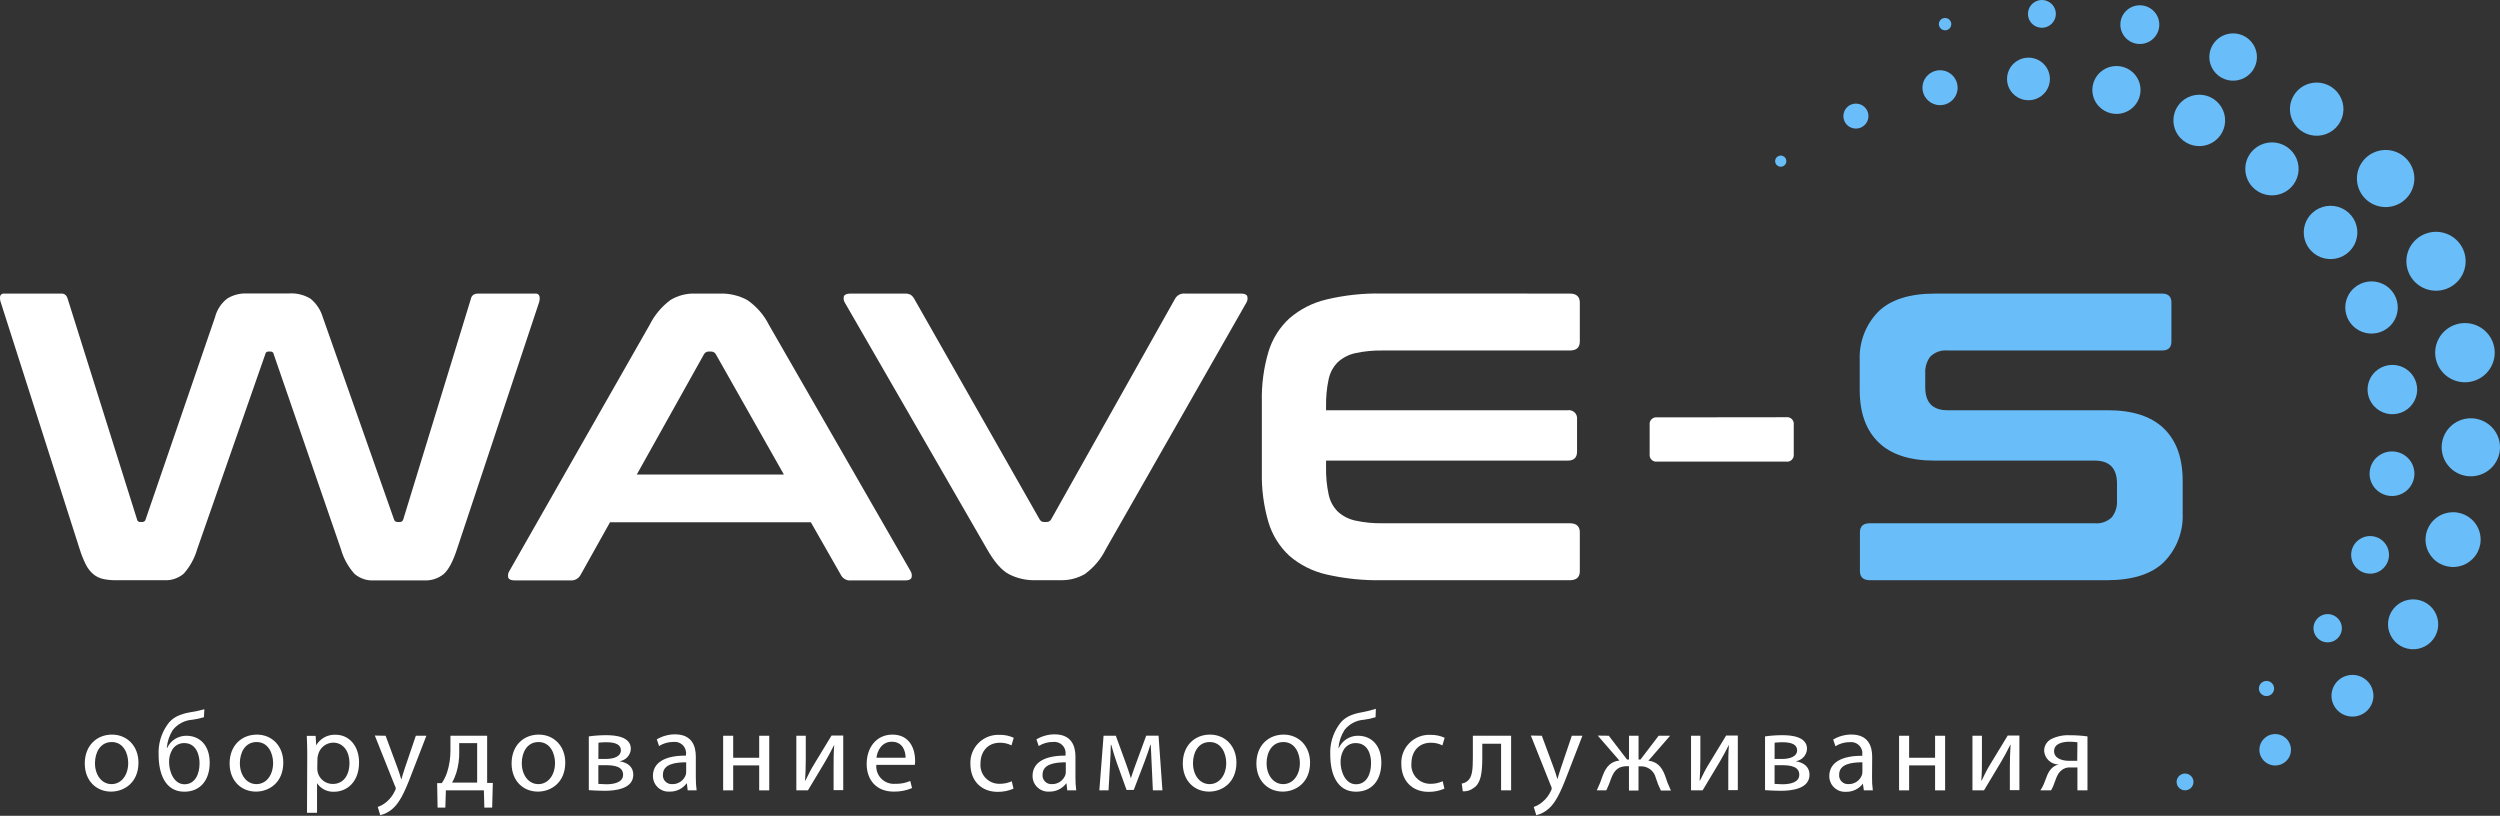 <svg width="190" height="62" viewBox="0 0 190 62" fill="none" xmlns="http://www.w3.org/2000/svg">
<rect x="0" y="0" width="190" height="62" fill="#333333" stroke="none"/>
<g id="&#208;&#161;&#208;&#187;&#208;&#190;&#208;&#185; 2">
<g id="&#208;&#161;&#208;&#187;&#208;&#190;&#208;&#185; 1">
<path id="Vector" d="M4.687 22.312C4.905 22.312 5.069 22.445 5.145 22.714L10.407 39.452C10.409 39.484 10.418 39.514 10.432 39.543C10.446 39.571 10.466 39.596 10.49 39.617C10.514 39.638 10.542 39.653 10.573 39.662C10.603 39.672 10.635 39.675 10.667 39.672H10.831C10.891 39.669 10.948 39.646 10.993 39.605C11.037 39.565 11.066 39.511 11.075 39.452L16.341 24.11C16.485 23.542 16.817 23.038 17.284 22.68C17.724 22.416 18.231 22.285 18.745 22.301H21.962C22.538 22.264 23.11 22.404 23.603 22.703C24.045 23.068 24.368 23.555 24.53 24.103L29.937 39.452C29.947 39.513 29.979 39.569 30.026 39.609C30.074 39.65 30.134 39.672 30.197 39.672H30.391C30.454 39.673 30.516 39.651 30.564 39.611C30.612 39.57 30.645 39.514 30.655 39.452L35.787 22.714C35.798 22.648 35.822 22.585 35.859 22.529C35.896 22.473 35.944 22.425 36.001 22.388C36.095 22.338 36.2 22.312 36.306 22.312H40.694C40.764 22.303 40.834 22.32 40.891 22.36C40.949 22.4 40.989 22.46 41.003 22.528C41.032 22.695 41.015 22.867 40.954 23.025L34.734 41.728C34.432 42.661 34.096 43.291 33.726 43.625C33.306 43.967 32.773 44.14 32.231 44.111H28.415C27.875 44.142 27.345 43.962 26.938 43.61C26.456 43.068 26.103 42.425 25.908 41.728L20.806 26.933C20.804 26.901 20.796 26.871 20.781 26.843C20.767 26.814 20.747 26.789 20.723 26.769C20.699 26.749 20.67 26.734 20.64 26.725C20.61 26.716 20.578 26.713 20.546 26.717H20.416C20.385 26.713 20.353 26.716 20.323 26.725C20.292 26.734 20.264 26.749 20.24 26.769C20.216 26.789 20.196 26.814 20.181 26.843C20.167 26.871 20.159 26.901 20.157 26.933L14.99 41.728C14.793 42.418 14.444 43.056 13.968 43.595C13.558 43.947 13.027 44.126 12.487 44.096H8.786C8.464 44.099 8.143 44.067 7.828 44.001C7.561 43.939 7.311 43.817 7.099 43.644C6.861 43.44 6.666 43.191 6.527 42.912C6.337 42.531 6.179 42.135 6.053 41.728L0.074 23.025C0.008 22.863 -0.014 22.687 0.009 22.513C0.027 22.448 0.068 22.392 0.125 22.354C0.182 22.317 0.251 22.302 0.318 22.312H4.687Z" fill="white"/>
<path id="Vector_2" d="M54.703 22.312C55.425 22.288 56.142 22.454 56.779 22.794C57.486 23.274 58.058 23.928 58.439 24.691L69.196 43.394C69.245 43.469 69.277 43.553 69.291 43.641C69.305 43.73 69.3 43.82 69.276 43.906C69.222 44.043 69.066 44.111 68.803 44.111H64.678C64.524 44.128 64.369 44.098 64.233 44.026C64.096 43.953 63.985 43.842 63.914 43.705L61.625 39.691H46.361L44.117 43.705C44.043 43.839 43.932 43.948 43.796 44.02C43.661 44.093 43.507 44.124 43.354 44.111H39.134C38.852 44.111 38.684 44.043 38.63 43.906C38.606 43.82 38.601 43.729 38.615 43.641C38.63 43.552 38.664 43.468 38.714 43.394L49.372 24.691C49.745 23.943 50.29 23.293 50.963 22.794C51.511 22.465 52.143 22.297 52.783 22.312H54.703ZM48.395 36.065H59.576L54.409 26.933C54.375 26.868 54.324 26.813 54.26 26.775C54.197 26.736 54.124 26.716 54.05 26.717H53.856C53.782 26.716 53.709 26.736 53.646 26.775C53.582 26.813 53.531 26.868 53.497 26.933L48.395 36.065Z" fill="white"/>
<path id="Vector_3" d="M68.737 22.312C68.9 22.301 69.063 22.332 69.21 22.403C69.324 22.484 69.418 22.591 69.484 22.714L78.998 39.452C79.03 39.523 79.085 39.583 79.153 39.622C79.221 39.662 79.3 39.679 79.379 39.672H79.539C79.614 39.674 79.688 39.655 79.752 39.616C79.816 39.577 79.867 39.52 79.898 39.452L89.3 22.714C89.372 22.578 89.483 22.467 89.619 22.395C89.756 22.324 89.91 22.295 90.064 22.312H94.322C94.582 22.312 94.738 22.38 94.792 22.513C94.816 22.599 94.821 22.689 94.807 22.778C94.793 22.866 94.761 22.951 94.711 23.025L84.046 41.728C83.679 42.481 83.131 43.132 82.451 43.625C81.9 43.946 81.269 44.109 80.631 44.095H78.746C78.018 44.122 77.296 43.96 76.651 43.625C76.097 43.314 75.552 42.684 75.01 41.728L64.222 23.025C64.172 22.951 64.138 22.867 64.123 22.778C64.109 22.69 64.114 22.599 64.138 22.513C64.196 22.38 64.364 22.312 64.646 22.312H68.737Z" fill="white"/>
<path id="Vector_4" d="M119.303 22.312C119.803 22.312 120.066 22.54 120.066 22.995V25.951C120.066 26.41 119.818 26.637 119.303 26.637H105.104C104.4 26.623 103.697 26.691 103.009 26.838C102.51 26.945 102.049 27.182 101.673 27.525C101.316 27.882 101.074 28.336 100.975 28.83C100.833 29.5 100.768 30.183 100.78 30.867V31.178H119.142C119.238 31.163 119.335 31.171 119.427 31.2C119.518 31.229 119.602 31.278 119.671 31.345C119.74 31.411 119.793 31.493 119.825 31.583C119.857 31.673 119.868 31.77 119.856 31.865V34.323C119.856 34.778 119.619 35.006 119.142 35.006H100.78V35.537C100.768 36.221 100.833 36.905 100.975 37.574C101.075 38.069 101.317 38.524 101.673 38.883C102.05 39.225 102.511 39.46 103.009 39.566C103.697 39.715 104.4 39.783 105.104 39.767H119.303C119.803 39.767 120.066 39.998 120.066 40.454V43.409C120.066 43.864 119.818 44.096 119.303 44.096H105.004C103.593 44.121 102.183 43.974 100.807 43.659C99.767 43.424 98.802 42.938 97.995 42.244C97.245 41.55 96.695 40.668 96.403 39.691C96.043 38.459 95.873 37.18 95.9 35.898V30.526C95.87 29.243 96.04 27.963 96.403 26.732C96.697 25.76 97.246 24.884 97.995 24.194C98.804 23.496 99.772 23.004 100.815 22.76C102.189 22.432 103.599 22.28 105.012 22.308L119.303 22.312Z" fill="white"/>
<path id="Vector_5" d="M135.741 31.709C135.819 31.697 135.898 31.702 135.974 31.726C136.049 31.749 136.118 31.79 136.174 31.845C136.231 31.899 136.274 31.966 136.3 32.04C136.326 32.114 136.335 32.193 136.325 32.27V34.52C136.335 34.598 136.326 34.677 136.3 34.751C136.274 34.825 136.231 34.892 136.174 34.946C136.118 35.001 136.049 35.041 135.974 35.065C135.898 35.088 135.819 35.094 135.741 35.082H125.957C125.879 35.094 125.799 35.088 125.724 35.065C125.649 35.041 125.58 35.001 125.524 34.946C125.467 34.892 125.424 34.825 125.398 34.751C125.372 34.677 125.363 34.598 125.373 34.52V32.282C125.363 32.204 125.372 32.125 125.398 32.051C125.424 31.977 125.467 31.91 125.524 31.856C125.58 31.801 125.649 31.761 125.724 31.737C125.799 31.714 125.879 31.708 125.957 31.72L135.741 31.709Z" fill="white"/>
<g id="Image">
<path id="Vector_6" d="M135.047 11.936C135.109 11.879 135.187 11.841 135.27 11.828C135.354 11.815 135.44 11.827 135.517 11.862C135.594 11.897 135.659 11.955 135.703 12.027C135.747 12.099 135.768 12.182 135.765 12.267C135.761 12.351 135.732 12.432 135.681 12.5C135.631 12.568 135.562 12.619 135.482 12.648C135.402 12.676 135.315 12.68 135.233 12.66C135.151 12.639 135.077 12.595 135.02 12.532C134.945 12.449 134.906 12.34 134.911 12.229C134.916 12.117 134.964 12.012 135.047 11.936Z" fill="#69BDF9"/>
<path id="Vector_7" d="M140.404 8.124C140.543 7.997 140.717 7.914 140.903 7.886C141.09 7.858 141.28 7.885 141.451 7.964C141.622 8.043 141.765 8.171 141.863 8.331C141.961 8.491 142.009 8.676 142.001 8.864C141.993 9.051 141.93 9.232 141.818 9.383C141.707 9.534 141.553 9.649 141.377 9.714C141.2 9.778 141.007 9.789 140.824 9.745C140.641 9.701 140.475 9.604 140.347 9.467C140.176 9.281 140.086 9.035 140.097 8.783C140.107 8.532 140.218 8.294 140.404 8.124Z" fill="#69BDF9"/>
<path id="Vector_8" d="M146.54 5.688C146.735 5.51 146.978 5.394 147.239 5.353C147.5 5.313 147.767 5.35 148.007 5.461C148.247 5.572 148.448 5.75 148.585 5.975C148.723 6.199 148.79 6.459 148.779 6.722C148.768 6.984 148.678 7.237 148.522 7.449C148.366 7.661 148.15 7.823 147.902 7.913C147.654 8.003 147.384 8.017 147.128 7.955C146.871 7.893 146.639 7.756 146.46 7.562C146.341 7.434 146.249 7.284 146.189 7.12C146.128 6.957 146.101 6.783 146.109 6.609C146.116 6.435 146.158 6.264 146.232 6.106C146.306 5.948 146.411 5.806 146.54 5.688Z" fill="#69BDF9"/>
<path id="Vector_9" d="M153.057 4.812C153.294 4.593 153.591 4.45 153.91 4.4C154.229 4.35 154.555 4.395 154.849 4.53C155.142 4.664 155.388 4.883 155.556 5.157C155.724 5.431 155.806 5.749 155.792 6.07C155.778 6.391 155.669 6.7 155.478 6.959C155.286 7.218 155.022 7.414 154.718 7.523C154.414 7.632 154.085 7.649 153.771 7.572C153.458 7.494 153.175 7.326 152.958 7.088C152.669 6.772 152.518 6.356 152.537 5.93C152.555 5.503 152.742 5.102 153.057 4.812Z" fill="#69BDF9"/>
<path id="Vector_10" d="M159.614 5.495C159.881 5.251 160.215 5.092 160.573 5.038C160.931 4.983 161.298 5.035 161.626 5.188C161.954 5.34 162.23 5.586 162.418 5.894C162.605 6.202 162.697 6.558 162.681 6.918C162.665 7.278 162.542 7.625 162.328 7.915C162.113 8.206 161.817 8.426 161.476 8.549C161.136 8.672 160.766 8.692 160.414 8.606C160.063 8.52 159.744 8.332 159.5 8.067C159.172 7.71 159 7.239 159.021 6.757C159.043 6.275 159.256 5.821 159.614 5.495Z" fill="#69BDF9"/>
<path id="Vector_11" d="M165.818 7.71C166.105 7.449 166.463 7.279 166.847 7.22C167.231 7.162 167.624 7.218 167.976 7.381C168.328 7.545 168.624 7.808 168.825 8.139C169.027 8.469 169.125 8.851 169.108 9.237C169.091 9.623 168.959 9.996 168.73 10.307C168.5 10.618 168.182 10.855 167.817 10.987C167.452 11.12 167.055 11.141 166.678 11.049C166.301 10.957 165.959 10.757 165.696 10.472C165.522 10.283 165.387 10.061 165.298 9.82C165.21 9.578 165.17 9.322 165.182 9.066C165.193 8.809 165.255 8.557 165.364 8.325C165.474 8.092 165.628 7.883 165.818 7.71Z" fill="#69BDF9"/>
<path id="Vector_12" d="M171.302 11.348C171.598 11.08 171.967 10.904 172.363 10.844C172.759 10.784 173.164 10.842 173.527 11.01C173.89 11.179 174.194 11.451 174.402 11.791C174.609 12.132 174.711 12.526 174.693 12.924C174.676 13.322 174.54 13.705 174.303 14.026C174.066 14.348 173.739 14.592 173.362 14.728C172.986 14.864 172.577 14.887 172.188 14.792C171.799 14.698 171.447 14.491 171.176 14.197C170.996 14.002 170.856 13.774 170.765 13.525C170.674 13.276 170.633 13.011 170.645 12.747C170.656 12.482 170.72 12.222 170.833 11.982C170.946 11.742 171.105 11.527 171.302 11.348Z" fill="#69BDF9"/>
<path id="Vector_13" d="M175.743 16.174C176.039 15.903 176.41 15.725 176.809 15.664C177.207 15.602 177.615 15.659 177.98 15.828C178.346 15.997 178.653 16.27 178.863 16.612C179.072 16.954 179.175 17.351 179.158 17.751C179.141 18.152 179.005 18.538 178.767 18.862C178.529 19.185 178.199 19.431 177.821 19.569C177.442 19.706 177.031 19.729 176.639 19.634C176.247 19.539 175.893 19.33 175.62 19.035C175.256 18.639 175.065 18.116 175.088 17.58C175.111 17.044 175.346 16.538 175.743 16.174Z" fill="#69BDF9"/>
<path id="Vector_14" d="M178.892 21.903C179.183 21.639 179.547 21.466 179.937 21.407C180.327 21.348 180.726 21.406 181.083 21.572C181.44 21.738 181.74 22.006 181.944 22.342C182.148 22.677 182.248 23.066 182.23 23.457C182.212 23.849 182.079 24.227 181.845 24.543C181.612 24.859 181.289 25.099 180.919 25.233C180.548 25.367 180.146 25.389 179.762 25.296C179.379 25.203 179.032 24.999 178.766 24.71C178.408 24.321 178.221 23.807 178.244 23.28C178.268 22.754 178.501 22.259 178.892 21.903Z" fill="#69BDF9"/>
<path id="Vector_15" d="M180.552 28.219C180.827 27.97 181.171 27.808 181.539 27.753C181.907 27.697 182.284 27.752 182.621 27.909C182.958 28.066 183.241 28.319 183.433 28.636C183.626 28.952 183.72 29.319 183.704 29.688C183.687 30.058 183.561 30.415 183.341 30.713C183.121 31.012 182.817 31.239 182.467 31.366C182.117 31.493 181.737 31.514 181.375 31.427C181.014 31.339 180.686 31.147 180.434 30.875C180.265 30.693 180.135 30.48 180.05 30.248C179.965 30.016 179.926 29.769 179.937 29.523C179.948 29.276 180.008 29.034 180.114 28.81C180.219 28.586 180.368 28.386 180.552 28.219Z" fill="#69BDF9"/>
<path id="Vector_16" d="M180.64 34.752C180.888 34.525 181.199 34.377 181.533 34.326C181.866 34.275 182.208 34.323 182.513 34.465C182.819 34.607 183.076 34.836 183.251 35.123C183.426 35.41 183.511 35.742 183.496 36.077C183.481 36.412 183.366 36.736 183.167 37.006C182.967 37.276 182.691 37.482 182.374 37.596C182.056 37.711 181.712 37.729 181.384 37.649C181.057 37.568 180.76 37.393 180.533 37.146C180.229 36.813 180.07 36.375 180.09 35.927C180.11 35.478 180.307 35.056 180.64 34.752Z" fill="#69BDF9"/>
<path id="Vector_17" d="M179.154 41.117C179.364 40.926 179.626 40.8 179.907 40.757C180.188 40.713 180.476 40.754 180.734 40.873C180.992 40.992 181.209 41.185 181.357 41.427C181.505 41.669 181.577 41.949 181.565 42.232C181.553 42.514 181.456 42.787 181.288 43.016C181.12 43.244 180.887 43.417 180.619 43.514C180.352 43.611 180.062 43.626 179.785 43.559C179.509 43.492 179.258 43.344 179.066 43.135C178.938 42.997 178.839 42.835 178.775 42.659C178.71 42.483 178.681 42.296 178.689 42.108C178.697 41.921 178.742 41.737 178.822 41.566C178.902 41.397 179.015 41.244 179.154 41.117Z" fill="#69BDF9"/>
<path id="Vector_18" d="M176.174 46.953C176.332 46.809 176.529 46.716 176.74 46.684C176.951 46.652 177.167 46.683 177.36 46.773C177.553 46.863 177.716 47.008 177.826 47.19C177.937 47.371 177.991 47.582 177.981 47.794C177.971 48.006 177.899 48.21 177.772 48.381C177.646 48.552 177.471 48.682 177.27 48.755C177.07 48.827 176.852 48.839 176.644 48.788C176.437 48.737 176.249 48.627 176.105 48.47C176.01 48.366 175.935 48.244 175.887 48.112C175.839 47.979 175.817 47.838 175.823 47.697C175.83 47.556 175.864 47.418 175.924 47.29C175.984 47.163 176.069 47.048 176.174 46.953Z" fill="#69BDF9"/>
<path id="Vector_19" d="M171.863 51.903C171.919 51.852 171.984 51.812 172.056 51.786C172.127 51.76 172.203 51.748 172.279 51.751C172.355 51.754 172.429 51.772 172.498 51.804C172.567 51.836 172.629 51.881 172.68 51.937C172.731 51.992 172.771 52.057 172.797 52.128C172.823 52.199 172.835 52.275 172.832 52.35C172.829 52.425 172.811 52.499 172.779 52.568C172.747 52.636 172.701 52.698 172.646 52.749C172.59 52.8 172.524 52.84 172.453 52.865C172.382 52.891 172.306 52.903 172.23 52.9C172.154 52.897 172.08 52.879 172.011 52.847C171.942 52.815 171.88 52.77 171.829 52.715C171.777 52.659 171.737 52.594 171.711 52.523C171.685 52.452 171.673 52.377 171.676 52.302C171.679 52.226 171.698 52.152 171.73 52.084C171.762 52.015 171.807 51.954 171.863 51.903Z" fill="#69BDF9"/>
<path id="Vector_20" d="M147.684 1.386C147.773 1.358 147.869 1.357 147.959 1.383C148.049 1.409 148.129 1.461 148.189 1.532C148.249 1.604 148.287 1.691 148.297 1.784C148.307 1.876 148.289 1.97 148.246 2.053C148.203 2.135 148.136 2.203 148.053 2.248C147.971 2.292 147.877 2.312 147.784 2.303C147.691 2.295 147.602 2.259 147.529 2.2C147.456 2.142 147.403 2.063 147.375 1.974C147.338 1.855 147.349 1.727 147.407 1.617C147.465 1.507 147.565 1.424 147.684 1.386Z" fill="#69BDF9"/>
<path id="Vector_21" d="M154.87 0.047C155.07 -0.014 155.285 -0.016 155.486 0.044C155.686 0.103 155.865 0.22 155.999 0.38C156.133 0.54 156.217 0.736 156.239 0.944C156.261 1.151 156.221 1.36 156.123 1.544C156.026 1.729 155.876 1.881 155.692 1.98C155.508 2.08 155.298 2.124 155.09 2.105C154.881 2.087 154.682 2.007 154.519 1.876C154.356 1.746 154.235 1.57 154.172 1.371C154.13 1.239 154.115 1.099 154.127 0.961C154.14 0.822 154.179 0.688 154.244 0.565C154.309 0.442 154.398 0.333 154.505 0.244C154.613 0.155 154.737 0.088 154.87 0.047Z" fill="#69BDF9"/>
<path id="Vector_22" d="M162.185 0.468C162.465 0.381 162.764 0.378 163.045 0.46C163.325 0.542 163.576 0.705 163.763 0.928C163.951 1.151 164.068 1.425 164.1 1.714C164.132 2.003 164.076 2.296 163.941 2.554C163.805 2.812 163.596 3.024 163.339 3.164C163.083 3.304 162.79 3.365 162.499 3.339C162.207 3.314 161.93 3.203 161.701 3.021C161.473 2.839 161.304 2.593 161.216 2.316C161.157 2.131 161.135 1.937 161.152 1.744C161.169 1.551 161.224 1.363 161.314 1.191C161.404 1.02 161.527 0.867 161.677 0.743C161.826 0.619 161.999 0.526 162.185 0.468Z" fill="#69BDF9"/>
<path id="Vector_23" d="M169.177 2.619C169.518 2.512 169.884 2.509 170.227 2.608C170.57 2.708 170.876 2.907 171.105 3.18C171.335 3.452 171.478 3.786 171.517 4.14C171.556 4.493 171.488 4.85 171.323 5.165C171.158 5.481 170.902 5.74 170.589 5.911C170.275 6.082 169.918 6.157 169.561 6.126C169.205 6.095 168.866 5.96 168.587 5.737C168.308 5.515 168.102 5.215 167.994 4.876C167.923 4.651 167.896 4.413 167.917 4.178C167.938 3.942 168.005 3.713 168.115 3.503C168.225 3.294 168.375 3.108 168.557 2.956C168.74 2.804 168.95 2.69 169.177 2.619Z" fill="#69BDF9"/>
<path id="Vector_24" d="M175.458 6.367C175.841 6.247 176.252 6.243 176.638 6.355C177.024 6.467 177.368 6.69 177.627 6.996C177.886 7.302 178.047 7.678 178.091 8.075C178.135 8.473 178.059 8.874 177.873 9.229C177.688 9.584 177.401 9.876 177.048 10.068C176.696 10.261 176.294 10.345 175.893 10.31C175.492 10.276 175.111 10.124 174.797 9.874C174.483 9.624 174.251 9.287 174.13 8.905C174.049 8.652 174.02 8.385 174.043 8.121C174.066 7.856 174.141 7.599 174.265 7.363C174.388 7.127 174.557 6.918 174.762 6.747C174.966 6.576 175.203 6.447 175.458 6.367Z" fill="#69BDF9"/>
<path id="Vector_25" d="M180.658 11.497C181.07 11.369 181.511 11.365 181.924 11.486C182.338 11.607 182.707 11.847 182.984 12.177C183.26 12.506 183.433 12.909 183.479 13.335C183.525 13.762 183.443 14.192 183.243 14.572C183.044 14.953 182.735 15.265 182.357 15.472C181.978 15.677 181.547 15.767 181.117 15.729C180.687 15.692 180.278 15.528 179.942 15.26C179.606 14.991 179.357 14.63 179.227 14.22C179.14 13.948 179.108 13.662 179.133 13.377C179.158 13.093 179.24 12.816 179.373 12.563C179.506 12.309 179.688 12.085 179.908 11.902C180.129 11.719 180.384 11.581 180.658 11.497Z" fill="#69BDF9"/>
<path id="Vector_26" d="M184.459 17.722C184.884 17.588 185.339 17.583 185.766 17.707C186.194 17.831 186.575 18.078 186.861 18.417C187.148 18.756 187.326 19.172 187.375 19.612C187.424 20.052 187.34 20.496 187.134 20.889C186.929 21.282 186.611 21.605 186.22 21.818C185.83 22.031 185.385 22.124 184.941 22.086C184.497 22.047 184.075 21.879 183.728 21.602C183.381 21.325 183.124 20.951 182.99 20.529C182.901 20.249 182.868 19.954 182.893 19.661C182.919 19.368 183.002 19.083 183.138 18.822C183.275 18.561 183.462 18.33 183.688 18.141C183.915 17.952 184.177 17.81 184.459 17.722Z" fill="#69BDF9"/>
<path id="Vector_27" d="M186.657 24.657C187.084 24.523 187.541 24.519 187.971 24.644C188.4 24.769 188.783 25.017 189.07 25.359C189.357 25.7 189.536 26.118 189.585 26.56C189.633 27.002 189.548 27.449 189.341 27.843C189.135 28.238 188.815 28.562 188.422 28.776C188.03 28.99 187.583 29.083 187.137 29.044C186.691 29.005 186.267 28.835 185.918 28.557C185.569 28.278 185.311 27.903 185.177 27.479C185.088 27.197 185.055 26.9 185.081 26.606C185.107 26.311 185.191 26.025 185.329 25.763C185.466 25.5 185.654 25.268 185.882 25.078C186.11 24.888 186.374 24.745 186.657 24.657Z" fill="#69BDF9"/>
<path id="Vector_28" d="M187.118 31.891C187.536 31.761 187.984 31.756 188.405 31.879C188.826 32.001 189.2 32.245 189.482 32.579C189.763 32.913 189.939 33.322 189.986 33.756C190.034 34.189 189.951 34.627 189.748 35.013C189.546 35.4 189.232 35.718 188.848 35.927C188.464 36.136 188.025 36.228 187.589 36.19C187.152 36.152 186.736 35.986 186.395 35.713C186.053 35.44 185.8 35.073 185.668 34.657C185.58 34.381 185.548 34.09 185.573 33.801C185.598 33.513 185.68 33.232 185.815 32.975C185.95 32.718 186.134 32.49 186.358 32.304C186.581 32.118 186.84 31.978 187.118 31.891Z" fill="#69BDF9"/>
<path id="Vector_29" d="M185.806 39.023C186.201 38.9 186.624 38.896 187.022 39.011C187.419 39.127 187.774 39.357 188.04 39.673C188.306 39.989 188.472 40.376 188.516 40.785C188.561 41.194 188.483 41.608 188.292 41.973C188.1 42.338 187.804 42.639 187.441 42.837C187.078 43.035 186.664 43.121 186.251 43.085C185.838 43.049 185.446 42.893 185.123 42.635C184.8 42.377 184.561 42.03 184.436 41.637C184.27 41.11 184.321 40.539 184.577 40.049C184.834 39.559 185.276 39.19 185.806 39.023Z" fill="#69BDF9"/>
<path id="Vector_30" d="M182.811 45.643C183.171 45.528 183.558 45.521 183.922 45.624C184.286 45.727 184.611 45.936 184.855 46.223C185.099 46.511 185.252 46.864 185.294 47.238C185.336 47.612 185.266 47.989 185.091 48.323C184.916 48.657 184.646 48.932 184.314 49.112C183.982 49.293 183.603 49.371 183.226 49.337C182.849 49.303 182.491 49.159 182.197 48.922C181.903 48.685 181.686 48.366 181.575 48.007C181.427 47.53 181.474 47.015 181.705 46.573C181.937 46.131 182.334 45.797 182.811 45.643Z" fill="#69BDF9"/>
<path id="Vector_31" d="M178.308 51.364C178.608 51.27 178.931 51.267 179.234 51.354C179.537 51.442 179.807 51.617 180.009 51.858C180.212 52.098 180.339 52.393 180.373 52.705C180.407 53.016 180.348 53.331 180.202 53.609C180.056 53.888 179.831 54.117 179.554 54.267C179.277 54.418 178.962 54.484 178.648 54.456C178.333 54.429 178.034 54.309 177.788 54.113C177.542 53.916 177.36 53.652 177.266 53.352C177.14 52.951 177.179 52.517 177.374 52.145C177.569 51.772 177.905 51.492 178.308 51.364Z" fill="#69BDF9"/>
<path id="Vector_32" d="M172.549 55.844C172.776 55.773 173.019 55.769 173.247 55.835C173.476 55.901 173.679 56.032 173.832 56.213C173.986 56.394 174.081 56.616 174.108 56.851C174.134 57.086 174.089 57.324 173.98 57.534C173.87 57.743 173.701 57.916 173.492 58.03C173.284 58.144 173.046 58.194 172.809 58.174C172.572 58.153 172.347 58.063 172.161 57.915C171.976 57.767 171.838 57.568 171.767 57.343C171.673 57.041 171.703 56.714 171.849 56.434C171.995 56.154 172.247 55.942 172.549 55.844Z" fill="#69BDF9"/>
<path id="Vector_33" d="M165.871 58.819C165.992 58.781 166.122 58.78 166.243 58.815C166.365 58.851 166.473 58.921 166.555 59.018C166.636 59.114 166.687 59.233 166.7 59.358C166.714 59.483 166.69 59.61 166.631 59.721C166.573 59.833 166.482 59.925 166.371 59.986C166.26 60.046 166.133 60.073 166.007 60.062C165.881 60.051 165.761 60.003 165.662 59.924C165.563 59.845 165.49 59.739 165.452 59.619C165.426 59.539 165.417 59.455 165.424 59.371C165.432 59.288 165.455 59.207 165.494 59.132C165.533 59.058 165.587 58.992 165.652 58.938C165.716 58.884 165.791 58.844 165.871 58.819Z" fill="#69BDF9"/>
</g>
<path id="Vector_34" d="M164.315 22.312C164.792 22.312 165.028 22.54 165.028 22.995V25.951C165.028 26.41 164.792 26.637 164.315 26.637H148.032C147.789 26.612 147.544 26.641 147.313 26.722C147.083 26.802 146.874 26.933 146.7 27.104C146.426 27.471 146.291 27.922 146.319 28.379V29.437C146.319 30.598 146.882 31.178 148.009 31.178H160.193C162.078 31.178 163.498 31.64 164.452 32.563C165.406 33.486 165.883 34.809 165.883 36.531V39.024C165.911 39.697 165.802 40.37 165.561 41.001C165.32 41.631 164.953 42.207 164.482 42.692C163.551 43.625 162.1 44.093 160.128 44.096H142.117C141.621 44.096 141.354 43.864 141.354 43.409V40.454C141.354 39.999 141.602 39.767 142.117 39.767H159.178C159.421 39.793 159.667 39.764 159.897 39.683C160.128 39.602 160.337 39.472 160.51 39.301C160.786 38.935 160.922 38.483 160.892 38.026V36.751C160.892 35.59 160.327 35.006 159.201 35.006H147.025C145.14 35.006 143.721 34.545 142.77 33.621C141.818 32.698 141.341 31.377 141.339 29.657V27.381C141.309 26.708 141.416 26.036 141.654 25.406C141.892 24.775 142.256 24.199 142.724 23.712C143.655 22.779 145.107 22.312 147.078 22.312H164.315Z" fill="#69BDF9"/>
<path id="Vector_35" d="M10.523 57.958C10.523 59.475 9.443 60.162 8.443 60.162C7.321 60.162 6.443 59.339 6.443 58.026C6.443 56.645 7.367 55.83 8.512 55.83C9.656 55.83 10.523 56.698 10.523 57.958ZM7.218 58C7.218 58.91 7.737 59.593 8.477 59.593C9.218 59.593 9.744 58.918 9.744 57.984C9.744 57.279 9.393 56.395 8.496 56.395C7.6 56.395 7.218 57.218 7.218 58Z" fill="white"/>
<path id="Vector_36" d="M15.498 54.509C15.213 54.598 14.92 54.661 14.624 54.699C14.334 54.718 14.051 54.797 13.794 54.932C13.537 55.066 13.312 55.253 13.132 55.48C12.87 55.893 12.714 56.363 12.678 56.85H12.701C12.827 56.571 13.032 56.334 13.291 56.169C13.549 56.003 13.851 55.916 14.159 55.917C15.185 55.917 15.937 56.645 15.937 57.965C15.937 59.286 15.227 60.169 14.006 60.169C12.537 60.169 12.056 58.762 12.056 57.381C12.013 56.572 12.24 55.772 12.701 55.105C13.082 54.521 13.678 54.263 14.494 54.126C14.845 54.074 15.192 53.999 15.532 53.902L15.498 54.509ZM14.006 56.474C13.81 56.469 13.617 56.52 13.448 56.62C13.28 56.72 13.144 56.866 13.056 57.04C12.913 57.312 12.842 57.616 12.85 57.924C12.85 58.606 13.193 59.604 14.021 59.604C14.849 59.604 15.166 58.789 15.166 58.019C15.17 57.347 14.891 56.474 14.006 56.474Z" fill="white"/>
<path id="Vector_37" d="M21.53 57.958C21.53 59.475 20.454 60.162 19.454 60.162C18.333 60.162 17.451 59.339 17.451 58.026C17.451 56.645 18.375 55.83 19.523 55.83C20.672 55.83 21.53 56.698 21.53 57.958ZM18.23 58C18.23 58.91 18.745 59.593 19.489 59.593C20.233 59.593 20.756 58.918 20.756 57.984C20.756 57.279 20.401 56.395 19.504 56.395C18.607 56.395 18.23 57.218 18.23 58Z" fill="white"/>
<path id="Vector_38" d="M23.351 57.282C23.351 56.751 23.332 56.323 23.316 55.928H23.988L24.03 56.641C24.18 56.385 24.397 56.175 24.659 56.034C24.921 55.893 25.217 55.826 25.514 55.841C26.529 55.841 27.289 56.691 27.289 57.943C27.289 59.434 26.365 60.173 25.381 60.173C25.128 60.184 24.877 60.129 24.652 60.015C24.426 59.901 24.235 59.73 24.095 59.521V61.774H23.332L23.351 57.282ZM24.114 58.386C24.111 58.491 24.122 58.596 24.148 58.698C24.212 58.951 24.359 59.176 24.567 59.337C24.774 59.497 25.03 59.583 25.293 59.581C26.094 59.581 26.56 58.929 26.56 57.977C26.56 57.154 26.121 56.44 25.32 56.44C25.052 56.445 24.793 56.539 24.585 56.708C24.378 56.877 24.233 57.11 24.175 57.37C24.145 57.467 24.128 57.568 24.125 57.669L24.114 58.386Z" fill="white"/>
<path id="Vector_39" d="M29.307 55.917L30.215 58.368C30.318 58.645 30.421 58.967 30.49 59.218H30.509C30.585 58.967 30.669 58.652 30.776 58.353L31.604 55.917H32.405L31.261 58.876C30.719 60.299 30.349 61.02 29.829 61.471C29.565 61.706 29.244 61.872 28.898 61.953L28.708 61.327C28.952 61.243 29.178 61.114 29.375 60.947C29.648 60.717 29.865 60.429 30.013 60.105C30.054 60.05 30.076 59.984 30.076 59.916C30.076 59.847 30.054 59.781 30.013 59.726L28.486 55.902L29.307 55.917Z" fill="white"/>
<path id="Vector_40" d="M37.023 55.917V59.502H37.455L37.405 61.376H36.81L36.775 60.067H33.887L33.845 61.376H33.257L33.223 59.517H33.578C33.756 59.255 33.895 58.969 33.99 58.667C34.156 58.132 34.238 57.574 34.234 57.013V55.917H37.023ZM34.902 57.169C34.909 57.694 34.836 58.217 34.684 58.721C34.603 58.984 34.493 59.239 34.356 59.479H36.264V56.478H34.898L34.902 57.169Z" fill="white"/>
<path id="Vector_41" d="M42.96 57.958C42.96 59.475 41.88 60.162 40.88 60.162C39.758 60.162 38.881 59.339 38.881 58.026C38.881 56.645 39.8 55.83 40.949 55.83C42.098 55.83 42.96 56.698 42.96 57.958ZM39.656 58C39.656 58.91 40.175 59.593 40.915 59.593C41.655 59.593 42.182 58.918 42.182 57.984C42.182 57.279 41.827 56.395 40.93 56.395C40.033 56.395 39.656 57.218 39.656 58Z" fill="white"/>
<path id="Vector_42" d="M44.75 55.966C45.19 55.904 45.634 55.874 46.078 55.874C46.788 55.874 47.944 55.992 47.944 56.91C47.935 57.145 47.842 57.369 47.682 57.542C47.522 57.715 47.305 57.826 47.07 57.855C47.684 57.942 48.131 58.276 48.131 58.875C48.131 59.964 46.753 60.101 45.933 60.101C45.467 60.101 44.975 60.066 44.75 60.051V55.966ZM45.475 59.577C45.693 59.577 45.857 59.604 46.078 59.604C46.597 59.604 47.356 59.49 47.356 58.883C47.356 58.276 46.742 58.154 46.028 58.154H45.475V59.577ZM45.475 57.68H46.044C46.605 57.68 47.188 57.517 47.188 57.02C47.188 56.607 46.807 56.409 46.066 56.409C45.871 56.411 45.676 56.422 45.483 56.444L45.475 57.68Z" fill="white"/>
<path id="Vector_43" d="M52.882 59.073C52.879 59.405 52.9 59.737 52.943 60.067H52.264L52.203 59.544H52.176C52.028 59.74 51.836 59.899 51.614 60.006C51.392 60.114 51.148 60.167 50.901 60.162C50.737 60.174 50.572 60.152 50.416 60.097C50.261 60.042 50.118 59.956 49.998 59.844C49.878 59.731 49.782 59.596 49.718 59.444C49.653 59.294 49.621 59.131 49.623 58.967C49.623 57.965 50.52 57.415 52.134 57.427V57.339C52.151 57.211 52.138 57.081 52.096 56.958C52.054 56.836 51.985 56.724 51.893 56.632C51.801 56.541 51.69 56.471 51.567 56.428C51.444 56.386 51.313 56.372 51.184 56.387C50.796 56.384 50.416 56.492 50.089 56.698L49.917 56.19C50.335 55.943 50.812 55.812 51.298 55.81C52.573 55.81 52.882 56.679 52.882 57.499V59.073ZM52.149 57.935C51.321 57.935 50.383 58.064 50.383 58.872C50.373 58.967 50.385 59.063 50.417 59.154C50.449 59.244 50.501 59.326 50.568 59.395C50.635 59.463 50.716 59.517 50.806 59.551C50.896 59.585 50.992 59.599 51.088 59.593C51.312 59.6 51.531 59.537 51.715 59.412C51.9 59.287 52.04 59.108 52.115 58.899C52.138 58.82 52.15 58.738 52.149 58.656V57.935Z" fill="white"/>
<path id="Vector_44" d="M55.722 55.917V57.59H57.699V55.917H58.462V60.067H57.699V58.17H55.722V60.067H54.959V55.917H55.722Z" fill="white"/>
<path id="Vector_45" d="M61.239 55.917V57.662C61.239 58.315 61.22 58.732 61.185 59.324H61.212C61.472 58.815 61.594 58.523 61.895 58.045L63.196 55.902H64.086V60.052H63.353V58.307C63.353 57.632 63.353 57.279 63.403 56.604C63.128 57.142 62.952 57.476 62.704 57.897C62.323 58.538 61.842 59.339 61.403 60.067H60.522V55.917H61.239Z" fill="white"/>
<path id="Vector_46" d="M66.6 58.129C66.583 58.321 66.608 58.515 66.674 58.696C66.739 58.878 66.844 59.043 66.981 59.18C67.117 59.318 67.282 59.424 67.464 59.491C67.646 59.558 67.841 59.585 68.035 59.57C68.428 59.583 68.819 59.509 69.179 59.354L69.317 59.893C68.876 60.08 68.4 60.172 67.92 60.162C66.638 60.162 65.867 59.312 65.867 58.06C65.867 56.808 66.611 55.83 67.825 55.83C69.198 55.83 69.549 57.013 69.549 57.776C69.552 57.894 69.544 58.012 69.527 58.129H66.6ZM68.825 57.59C68.825 57.116 68.626 56.372 67.775 56.372C67.012 56.372 66.668 57.066 66.611 57.59H68.825Z" fill="white"/>
<path id="Vector_47" d="M77.025 59.938C76.647 60.102 76.239 60.185 75.826 60.181C74.567 60.181 73.751 59.331 73.751 58.06C73.736 57.765 73.784 57.469 73.892 57.194C74 56.918 74.165 56.667 74.376 56.459C74.587 56.251 74.84 56.088 75.118 55.983C75.396 55.878 75.693 55.832 75.99 55.848C76.354 55.843 76.714 55.919 77.044 56.072L76.872 56.649C76.599 56.511 76.296 56.441 75.99 56.448C75.033 56.448 74.517 57.161 74.517 58.018C74.499 58.217 74.523 58.417 74.588 58.606C74.653 58.795 74.757 58.968 74.893 59.114C75.029 59.261 75.195 59.377 75.38 59.456C75.564 59.534 75.763 59.573 75.964 59.57C76.285 59.574 76.603 59.507 76.895 59.373L77.025 59.938Z" fill="white"/>
<path id="Vector_48" d="M81.734 59.073C81.731 59.405 81.751 59.738 81.794 60.067H81.112L81.054 59.544H81.028C80.879 59.74 80.686 59.899 80.463 60.006C80.241 60.114 79.996 60.167 79.749 60.162C79.585 60.173 79.42 60.151 79.265 60.096C79.11 60.041 78.968 59.955 78.848 59.842C78.728 59.73 78.633 59.594 78.569 59.444C78.505 59.293 78.473 59.131 78.475 58.967C78.475 57.965 79.371 57.415 80.982 57.427V57.339C80.998 57.211 80.985 57.081 80.944 56.959C80.902 56.837 80.833 56.726 80.742 56.634C80.651 56.542 80.54 56.472 80.417 56.43C80.295 56.387 80.164 56.372 80.035 56.387C79.648 56.384 79.268 56.492 78.94 56.698L78.769 56.19C79.185 55.943 79.661 55.812 80.146 55.81C81.424 55.81 81.734 56.679 81.734 57.499V59.073ZM81.001 57.935C80.173 57.935 79.234 58.064 79.234 58.872C79.225 58.967 79.237 59.063 79.269 59.154C79.301 59.244 79.352 59.326 79.419 59.395C79.487 59.463 79.568 59.517 79.658 59.551C79.748 59.585 79.844 59.599 79.94 59.593C80.163 59.6 80.382 59.536 80.567 59.411C80.751 59.287 80.891 59.107 80.966 58.899C80.99 58.82 81.001 58.738 81.001 58.656V57.935Z" fill="white"/>
<path id="Vector_49" d="M83.871 55.916H84.802L85.566 58.007C85.676 58.318 85.852 58.822 85.947 59.145C86.043 58.826 86.275 58.177 86.447 57.722L87.111 55.913H88.05L88.344 60.063H87.618L87.527 58.083C87.508 57.627 87.474 57.104 87.458 56.599H87.432C87.317 56.979 87.199 57.301 86.966 57.942L86.165 60.036H85.619L84.879 57.98C84.741 57.601 84.558 56.994 84.455 56.607H84.421C84.421 57.096 84.386 57.642 84.36 58.098L84.249 60.063H83.551L83.871 55.916Z" fill="white"/>
<path id="Vector_50" d="M93.968 57.958C93.968 59.475 92.892 60.162 91.892 60.162C90.77 60.162 89.893 59.339 89.893 58.026C89.893 56.645 90.812 55.83 91.961 55.83C93.109 55.83 93.968 56.698 93.968 57.958ZM90.667 58C90.667 58.91 91.182 59.593 91.927 59.593C92.671 59.593 93.193 58.918 93.193 57.984C93.193 57.279 92.838 56.395 91.942 56.395C91.045 56.395 90.667 57.218 90.667 58Z" fill="white"/>
<path id="Vector_51" d="M99.566 57.958C99.566 59.475 98.486 60.162 97.486 60.162C96.368 60.162 95.486 59.339 95.486 58.026C95.486 56.645 96.41 55.83 97.555 55.83C98.699 55.83 99.566 56.698 99.566 57.958ZM96.261 58C96.261 58.91 96.78 59.593 97.52 59.593C98.26 59.593 98.791 58.918 98.791 57.984C98.791 57.279 98.436 56.395 97.539 56.395C96.642 56.395 96.261 57.218 96.261 58Z" fill="white"/>
<path id="Vector_52" d="M104.543 54.509C104.259 54.597 103.968 54.661 103.673 54.699C103.383 54.717 103.1 54.796 102.842 54.93C102.585 55.065 102.36 55.253 102.181 55.48C101.918 55.893 101.761 56.363 101.723 56.85H101.75C101.875 56.571 102.079 56.334 102.337 56.169C102.595 56.003 102.896 55.915 103.204 55.917C104.23 55.917 104.982 56.645 104.982 57.965C104.982 59.285 104.276 60.169 103.051 60.169C101.586 60.169 101.101 58.762 101.101 57.381C101.057 56.572 101.285 55.771 101.75 55.105C102.131 54.521 102.723 54.263 103.543 54.126C103.889 54.062 104.231 53.976 104.566 53.868L104.543 54.509ZM103.039 56.474C102.844 56.47 102.65 56.52 102.482 56.621C102.314 56.721 102.178 56.866 102.089 57.04C101.947 57.312 101.876 57.616 101.883 57.924C101.883 58.606 102.227 59.604 103.055 59.604C103.883 59.604 104.2 58.789 104.2 58.019C104.215 57.347 103.948 56.474 103.039 56.474Z" fill="white"/>
<path id="Vector_53" d="M109.775 59.938C109.397 60.102 108.989 60.185 108.576 60.181C107.317 60.181 106.501 59.331 106.501 58.06C106.486 57.765 106.534 57.469 106.642 57.194C106.75 56.918 106.915 56.667 107.126 56.459C107.337 56.251 107.59 56.088 107.868 55.983C108.146 55.878 108.443 55.832 108.74 55.848C109.104 55.843 109.464 55.919 109.794 56.072L109.622 56.649C109.349 56.511 109.046 56.441 108.74 56.448C107.783 56.448 107.268 57.161 107.268 58.018C107.249 58.217 107.273 58.417 107.338 58.606C107.403 58.795 107.507 58.968 107.643 59.114C107.779 59.261 107.945 59.377 108.13 59.456C108.314 59.534 108.513 59.573 108.714 59.57C109.035 59.574 109.353 59.507 109.645 59.373L109.775 59.938Z" fill="white"/>
<path id="Vector_54" d="M114.845 55.917V60.067H114.082V56.524H112.654V57.586C112.654 58.751 112.544 59.532 111.998 59.885C111.763 60.068 111.468 60.159 111.17 60.139L111.094 59.551C111.243 59.527 111.385 59.467 111.506 59.377C111.887 59.096 111.937 58.512 111.937 57.586V55.917H114.845Z" fill="white"/>
<path id="Vector_55" d="M117.179 55.917L118.088 58.368C118.191 58.645 118.294 58.967 118.362 59.218C118.443 58.967 118.526 58.652 118.633 58.353L119.458 55.917H120.263L119.118 58.876C118.576 60.299 118.206 61.02 117.687 61.471C117.422 61.706 117.102 61.872 116.756 61.953L116.565 61.327C116.809 61.243 117.034 61.115 117.229 60.947C117.504 60.718 117.723 60.43 117.87 60.105C117.908 60.049 117.929 59.983 117.929 59.916C117.929 59.848 117.908 59.782 117.87 59.726L116.344 55.902L117.179 55.917Z" fill="white"/>
<path id="Vector_56" d="M122.267 55.916L123.656 57.726H123.805V55.916H124.53V57.726H124.675L126.057 55.916H126.927L125.278 57.813C125.908 57.881 126.278 58.249 126.53 58.909C126.655 59.309 126.808 59.699 126.988 60.078H126.225C126.072 59.771 125.944 59.453 125.843 59.126C125.783 58.862 125.63 58.627 125.412 58.465C125.193 58.303 124.924 58.224 124.652 58.242H124.526V60.078H123.801V58.23H123.672C123.076 58.23 122.722 58.447 122.462 59.122C122.353 59.444 122.226 59.759 122.08 60.066H121.355C121.536 59.691 121.691 59.305 121.821 58.909C122.08 58.238 122.443 57.87 123.073 57.802L121.428 55.905L122.267 55.916Z" fill="white"/>
<path id="Vector_57" d="M129.227 55.917V57.662C129.227 58.315 129.208 58.732 129.174 59.324H129.201C129.46 58.815 129.582 58.523 129.884 58.045L131.185 55.902H132.074V60.052H131.349V58.307C131.349 57.632 131.349 57.279 131.399 56.604C131.124 57.142 130.948 57.476 130.7 57.897C130.319 58.538 129.838 59.339 129.399 60.067H128.518V55.917H129.227Z" fill="white"/>
<path id="Vector_58" d="M134.143 55.966C134.583 55.904 135.026 55.874 135.471 55.874C136.176 55.874 137.333 55.992 137.333 56.91C137.324 57.145 137.231 57.368 137.072 57.541C136.913 57.714 136.697 57.825 136.463 57.855C137.073 57.942 137.523 58.276 137.523 58.875C137.523 59.964 136.142 60.101 135.326 60.101C134.86 60.101 134.368 60.067 134.143 60.051V55.966ZM134.868 59.577C135.081 59.577 135.249 59.604 135.471 59.604C135.989 59.604 136.745 59.49 136.745 58.883C136.745 58.276 136.134 58.154 135.417 58.154H134.868V59.577ZM134.868 57.68H135.436C135.997 57.68 136.581 57.517 136.581 57.02C136.581 56.607 136.199 56.409 135.459 56.409C135.263 56.411 135.067 56.422 134.871 56.444L134.868 57.68Z" fill="white"/>
<path id="Vector_59" d="M142.275 59.073C142.27 59.405 142.29 59.737 142.336 60.066H141.653L141.58 59.558C141.432 59.755 141.239 59.913 141.016 60.021C140.794 60.128 140.549 60.182 140.302 60.177C140.138 60.188 139.973 60.166 139.818 60.111C139.663 60.056 139.521 59.969 139.401 59.857C139.281 59.745 139.186 59.609 139.122 59.458C139.058 59.307 139.025 59.145 139.027 58.981C139.027 57.98 139.924 57.43 141.534 57.441V57.354C141.551 57.226 141.538 57.096 141.496 56.974C141.455 56.852 141.386 56.74 141.295 56.649C141.204 56.557 141.092 56.487 140.97 56.444C140.848 56.401 140.717 56.387 140.588 56.402C140.201 56.399 139.82 56.507 139.493 56.713L139.321 56.205C139.738 55.958 140.214 55.827 140.699 55.825C141.977 55.825 142.286 56.694 142.286 57.513L142.275 59.073ZM141.542 57.934C140.714 57.934 139.775 58.063 139.775 58.871C139.766 58.967 139.778 59.063 139.81 59.153C139.842 59.243 139.893 59.326 139.961 59.394C140.028 59.463 140.109 59.516 140.199 59.55C140.289 59.584 140.385 59.599 140.481 59.592C140.704 59.599 140.923 59.535 141.107 59.41C141.292 59.285 141.432 59.106 141.508 58.898C141.531 58.819 141.543 58.737 141.542 58.655V57.934Z" fill="white"/>
<path id="Vector_60" d="M145.093 55.917V57.59H147.066V55.917H147.829V60.067H147.066V58.17H145.093V60.067H144.33V55.917H145.093Z" fill="white"/>
<path id="Vector_61" d="M150.627 55.917V57.662C150.627 58.315 150.627 58.732 150.578 59.324H150.605C150.86 58.815 150.986 58.523 151.284 58.045L152.585 55.902H153.474V60.052H152.749V58.307C152.749 57.632 152.768 57.279 152.803 56.604H152.783C152.509 57.142 152.337 57.476 152.085 57.897C151.704 58.538 151.223 59.339 150.784 60.067H149.906V55.917H150.627Z" fill="white"/>
<path id="Vector_62" d="M158.648 60.067H157.884V58.325H157.339C157.213 58.316 157.087 58.333 156.969 58.374C156.85 58.415 156.741 58.48 156.648 58.565C156.328 58.815 156.217 59.323 156.053 59.722C156.003 59.84 155.945 59.955 155.881 60.067H155.068C155.172 59.918 155.259 59.759 155.328 59.593C155.507 59.191 155.61 58.652 155.984 58.341C156.119 58.223 156.282 58.141 156.457 58.102C156.175 58.099 155.905 57.991 155.7 57.798C155.495 57.605 155.372 57.342 155.355 57.062C155.353 56.876 155.403 56.694 155.5 56.535C155.597 56.376 155.737 56.247 155.904 56.163C156.341 55.951 156.826 55.853 157.312 55.879C157.759 55.877 158.205 55.906 158.648 55.966V60.067ZM157.884 56.413C157.676 56.384 157.466 56.37 157.255 56.372C156.747 56.372 156.11 56.516 156.11 57.089C156.11 57.662 156.774 57.821 157.224 57.821H157.869L157.884 56.413Z" fill="white"/>
</g>
</g>
</svg>
